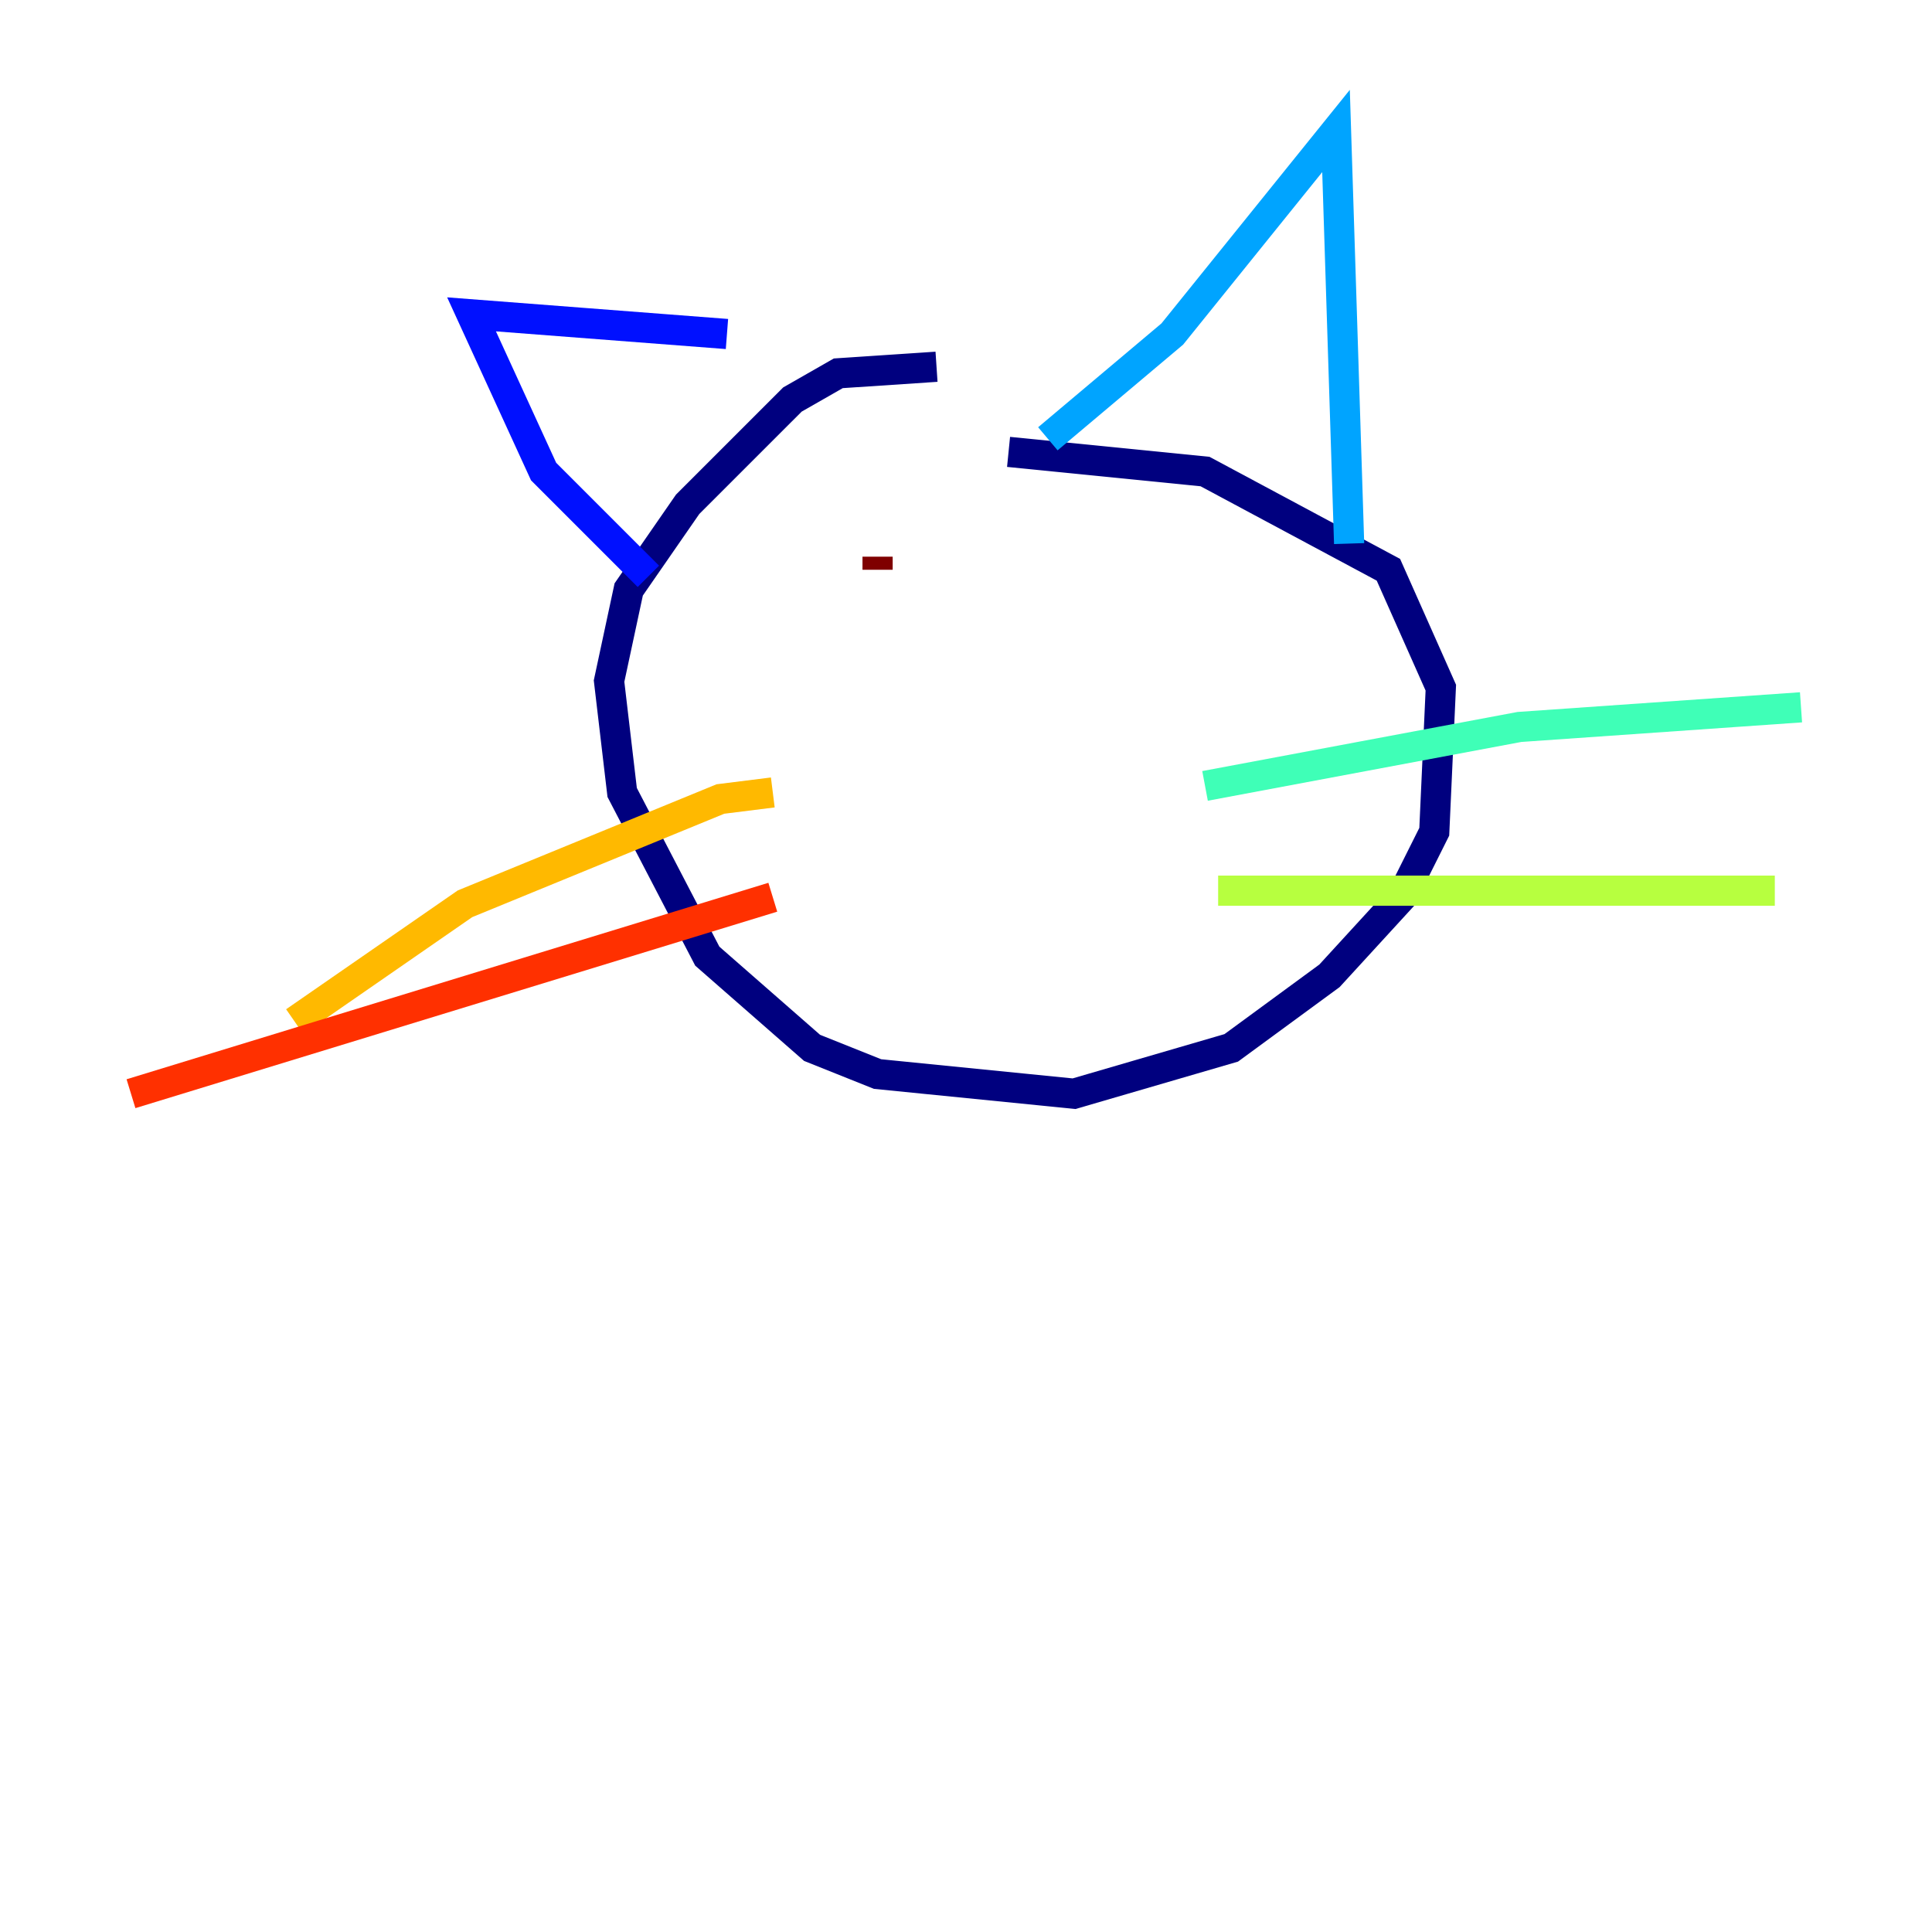 <?xml version="1.0" encoding="utf-8" ?>
<svg baseProfile="tiny" height="128" version="1.2" viewBox="0,0,128,128" width="128" xmlns="http://www.w3.org/2000/svg" xmlns:ev="http://www.w3.org/2001/xml-events" xmlns:xlink="http://www.w3.org/1999/xlink"><defs /><polyline fill="none" points="62.047,24.298 55.539,24.732 52.502,26.468 45.559,33.41 41.654,39.051 40.352,45.125 41.22,52.502 46.861,63.349 53.803,69.424 58.142,71.159 71.159,72.461 81.573,69.424 88.081,64.651 92.854,59.444 95.024,55.105 95.458,45.559 91.986,37.749 79.837,31.241 66.82,29.939" stroke="#00007f" stroke-width="2" /><polyline fill="none" points="42.956,38.183 36.014,31.241 31.241,20.827 48.163,22.129" stroke="#0010ff" stroke-width="2" /><polyline fill="none" points="69.424,29.071 77.668,22.129 88.515,8.678 89.383,36.014" stroke="#00a4ff" stroke-width="2" /><polyline fill="none" points="79.837,52.068 100.664,48.163 119.322,46.861" stroke="#3fffb7" stroke-width="2" /><polyline fill="none" points="80.705,59.01 117.586,59.01" stroke="#b7ff3f" stroke-width="2" /><polyline fill="none" points="51.2,52.502 47.729,52.936 30.807,59.878 19.525,67.688" stroke="#ffb900" stroke-width="2" /><polyline fill="none" points="51.2,59.444 8.678,72.461" stroke="#ff3000" stroke-width="2" /><polyline fill="none" points="58.142,37.749 58.142,36.881" stroke="#7f0000" stroke-width="2" /></svg>